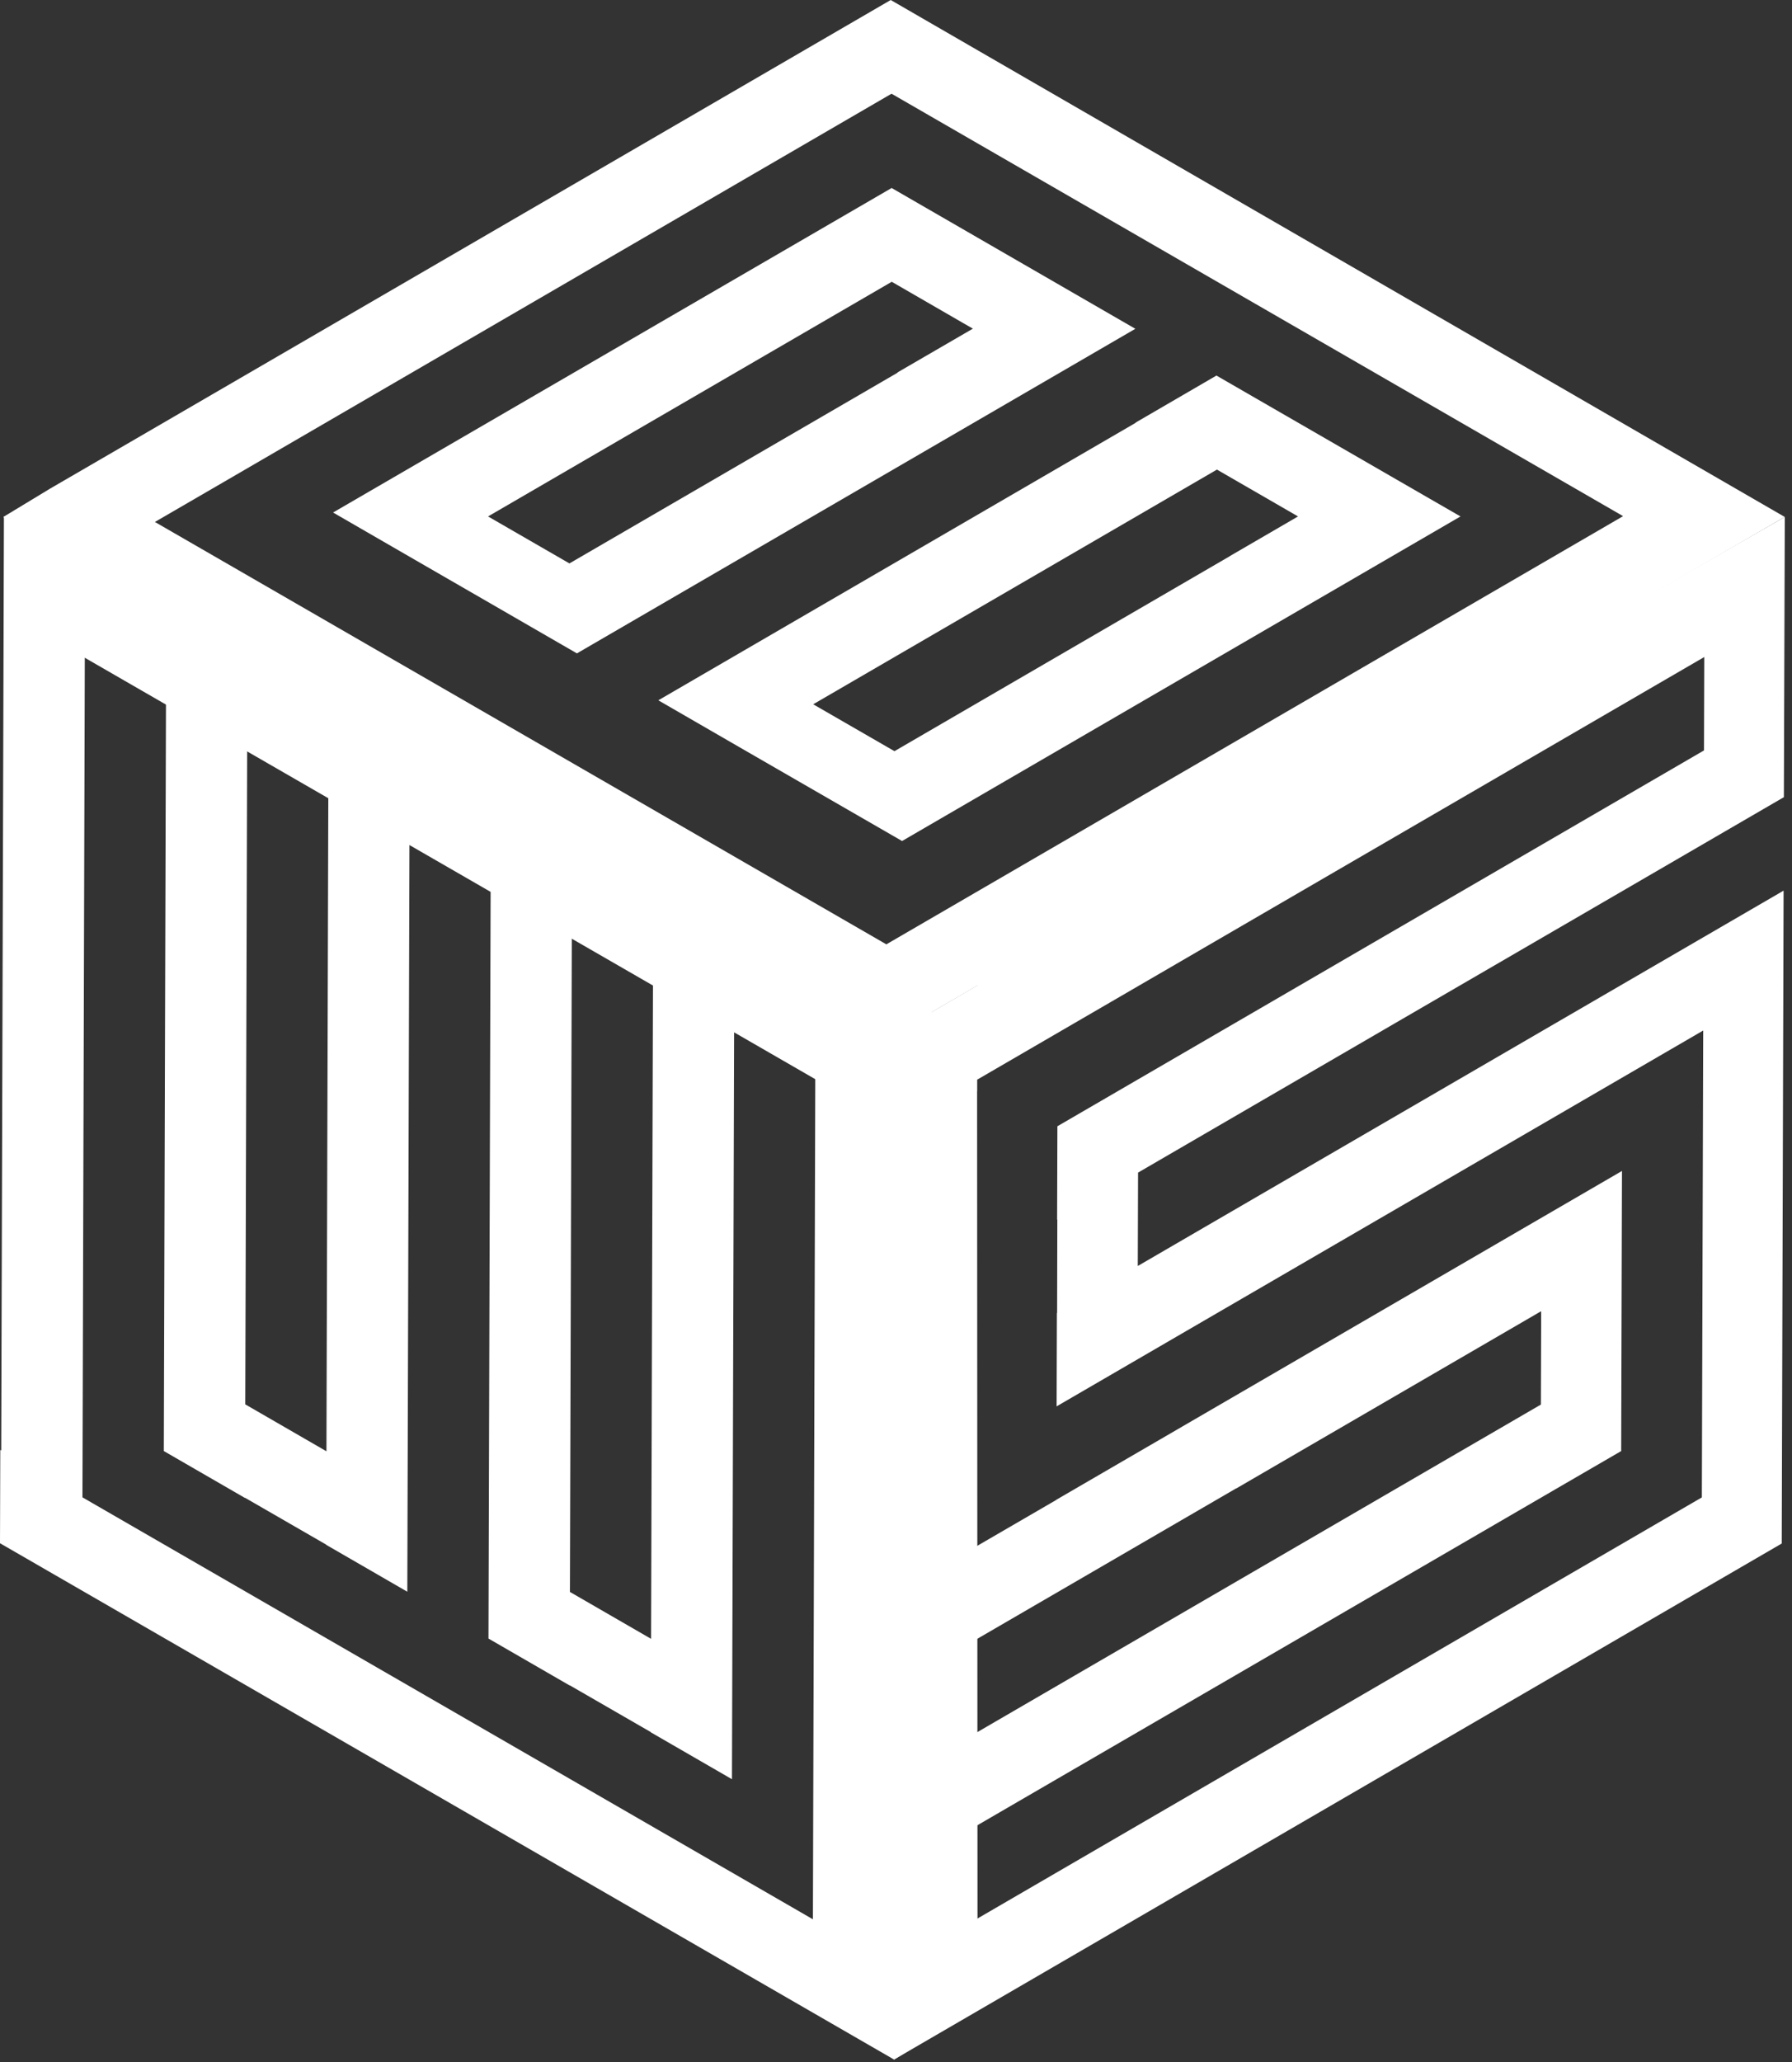 <svg width="226" height="260" viewBox="0 0 226 260" fill="none" xmlns="http://www.w3.org/2000/svg">
<rect x="0" y="0" width="226" height="260" fill="#333333" stroke="none"/>
<path d="M108.319 127.405L83.508 113.082L82.383 112.433L82.113 206.636L71.877 200.722L72.147 106.519L61.911 100.604L51.675 94.698L41.439 88.784L41.169 182.987L30.933 177.072L31.203 82.869L29.294 81.762L4.483 67.439L0.495 65.134L0.153 182.888L0.036 182.816L0 194.582L112.676 259.635V259.608L112.73 259.635L113.1 130.159L108.319 127.396V127.405ZM11.658 189.523L10.398 188.793L10.695 82.815L20.931 88.73L20.661 182.96L30.897 188.874V188.847L41.133 194.753V194.78L51.369 200.695L51.639 106.465L61.875 112.37L61.605 206.6L71.841 212.515V212.488L82.077 218.394V218.421L92.313 224.336L92.583 130.105L102.819 136.02L102.522 241.999L101.09 241.17L11.658 189.523Z" fill="white"/>
<path d="M224.975 100.513L225.092 65.178L123.399 123.65L123.264 124.253L113.082 130.168L112.848 212.677L155.907 187.658V187.676L194.366 165.323L194.33 177.098L112.839 224.452L112.803 236.218L155.835 211.218L204.458 182.959L204.557 147.642L133.22 189.099V189.117L123.038 195.032L123.21 137.604L123.228 137.586V136.137L214.937 82.841L214.901 94.617L133.355 142.006L133.319 153.782L133.346 153.764L133.319 165.539L133.292 165.557L133.256 177.323L214.802 129.934L214.631 188.802L112.776 248.003L112.74 259.688L224.705 194.617L224.939 112.298L196.32 128.926L143.492 159.624L143.528 147.849L224.975 100.513Z" fill="white"/>
<path d="M83.004 88.288L87.883 91.106L93.258 94.212L103.512 100.127L113.766 106.041L184.193 65.116L180.349 62.901L153.413 47.353L143.213 53.286L143.24 53.304L83.013 88.306L83.004 88.288ZM112.811 94.716L102.557 88.801L144.834 64.233L153.476 59.21L163.703 65.116L155.061 70.139H155.079L112.802 94.716H112.811Z" fill="white"/>
<path d="M112.334 0L15.097 56.509L6.338 61.596L0.423 65.179L6.338 68.537L10.596 70.994L24.784 79.187L111.632 129.331L113.09 130.177L225.083 65.179L112.334 0ZM111.776 119.068L111.344 118.816L28.124 70.769L19.608 65.854L19.527 65.818L28.133 60.822L112.415 11.829H112.442H112.46L204.683 65.071V65.089L111.785 119.068H111.776Z" fill="white"/>
<path d="M62.505 76.459L64.999 77.9L72.759 82.383L143.186 41.457L112.451 23.704L42.006 64.621L52.242 70.536L62.505 76.459ZM112.469 35.533L121.445 40.719L122.696 41.439L113.189 46.958L113.225 46.976L71.814 71.04L61.551 65.116L112.469 35.525V35.533Z" fill="white"/>
<path d="M9.66 82.338L110.165 140.305L116.944 140.594L114.63 124.875L59.552 90.701L17.159 68.492L0.486 65.152L3.889 79.025L9.66 82.338Z" fill="white"/>
<path d="M111.776 119.068L104.25 131.222L106.843 168.997L108.58 255.521L112.739 259.689L115.791 257.825L123.282 251.19L123.227 136.137L111.776 119.068Z" fill="white"/>
</svg>

